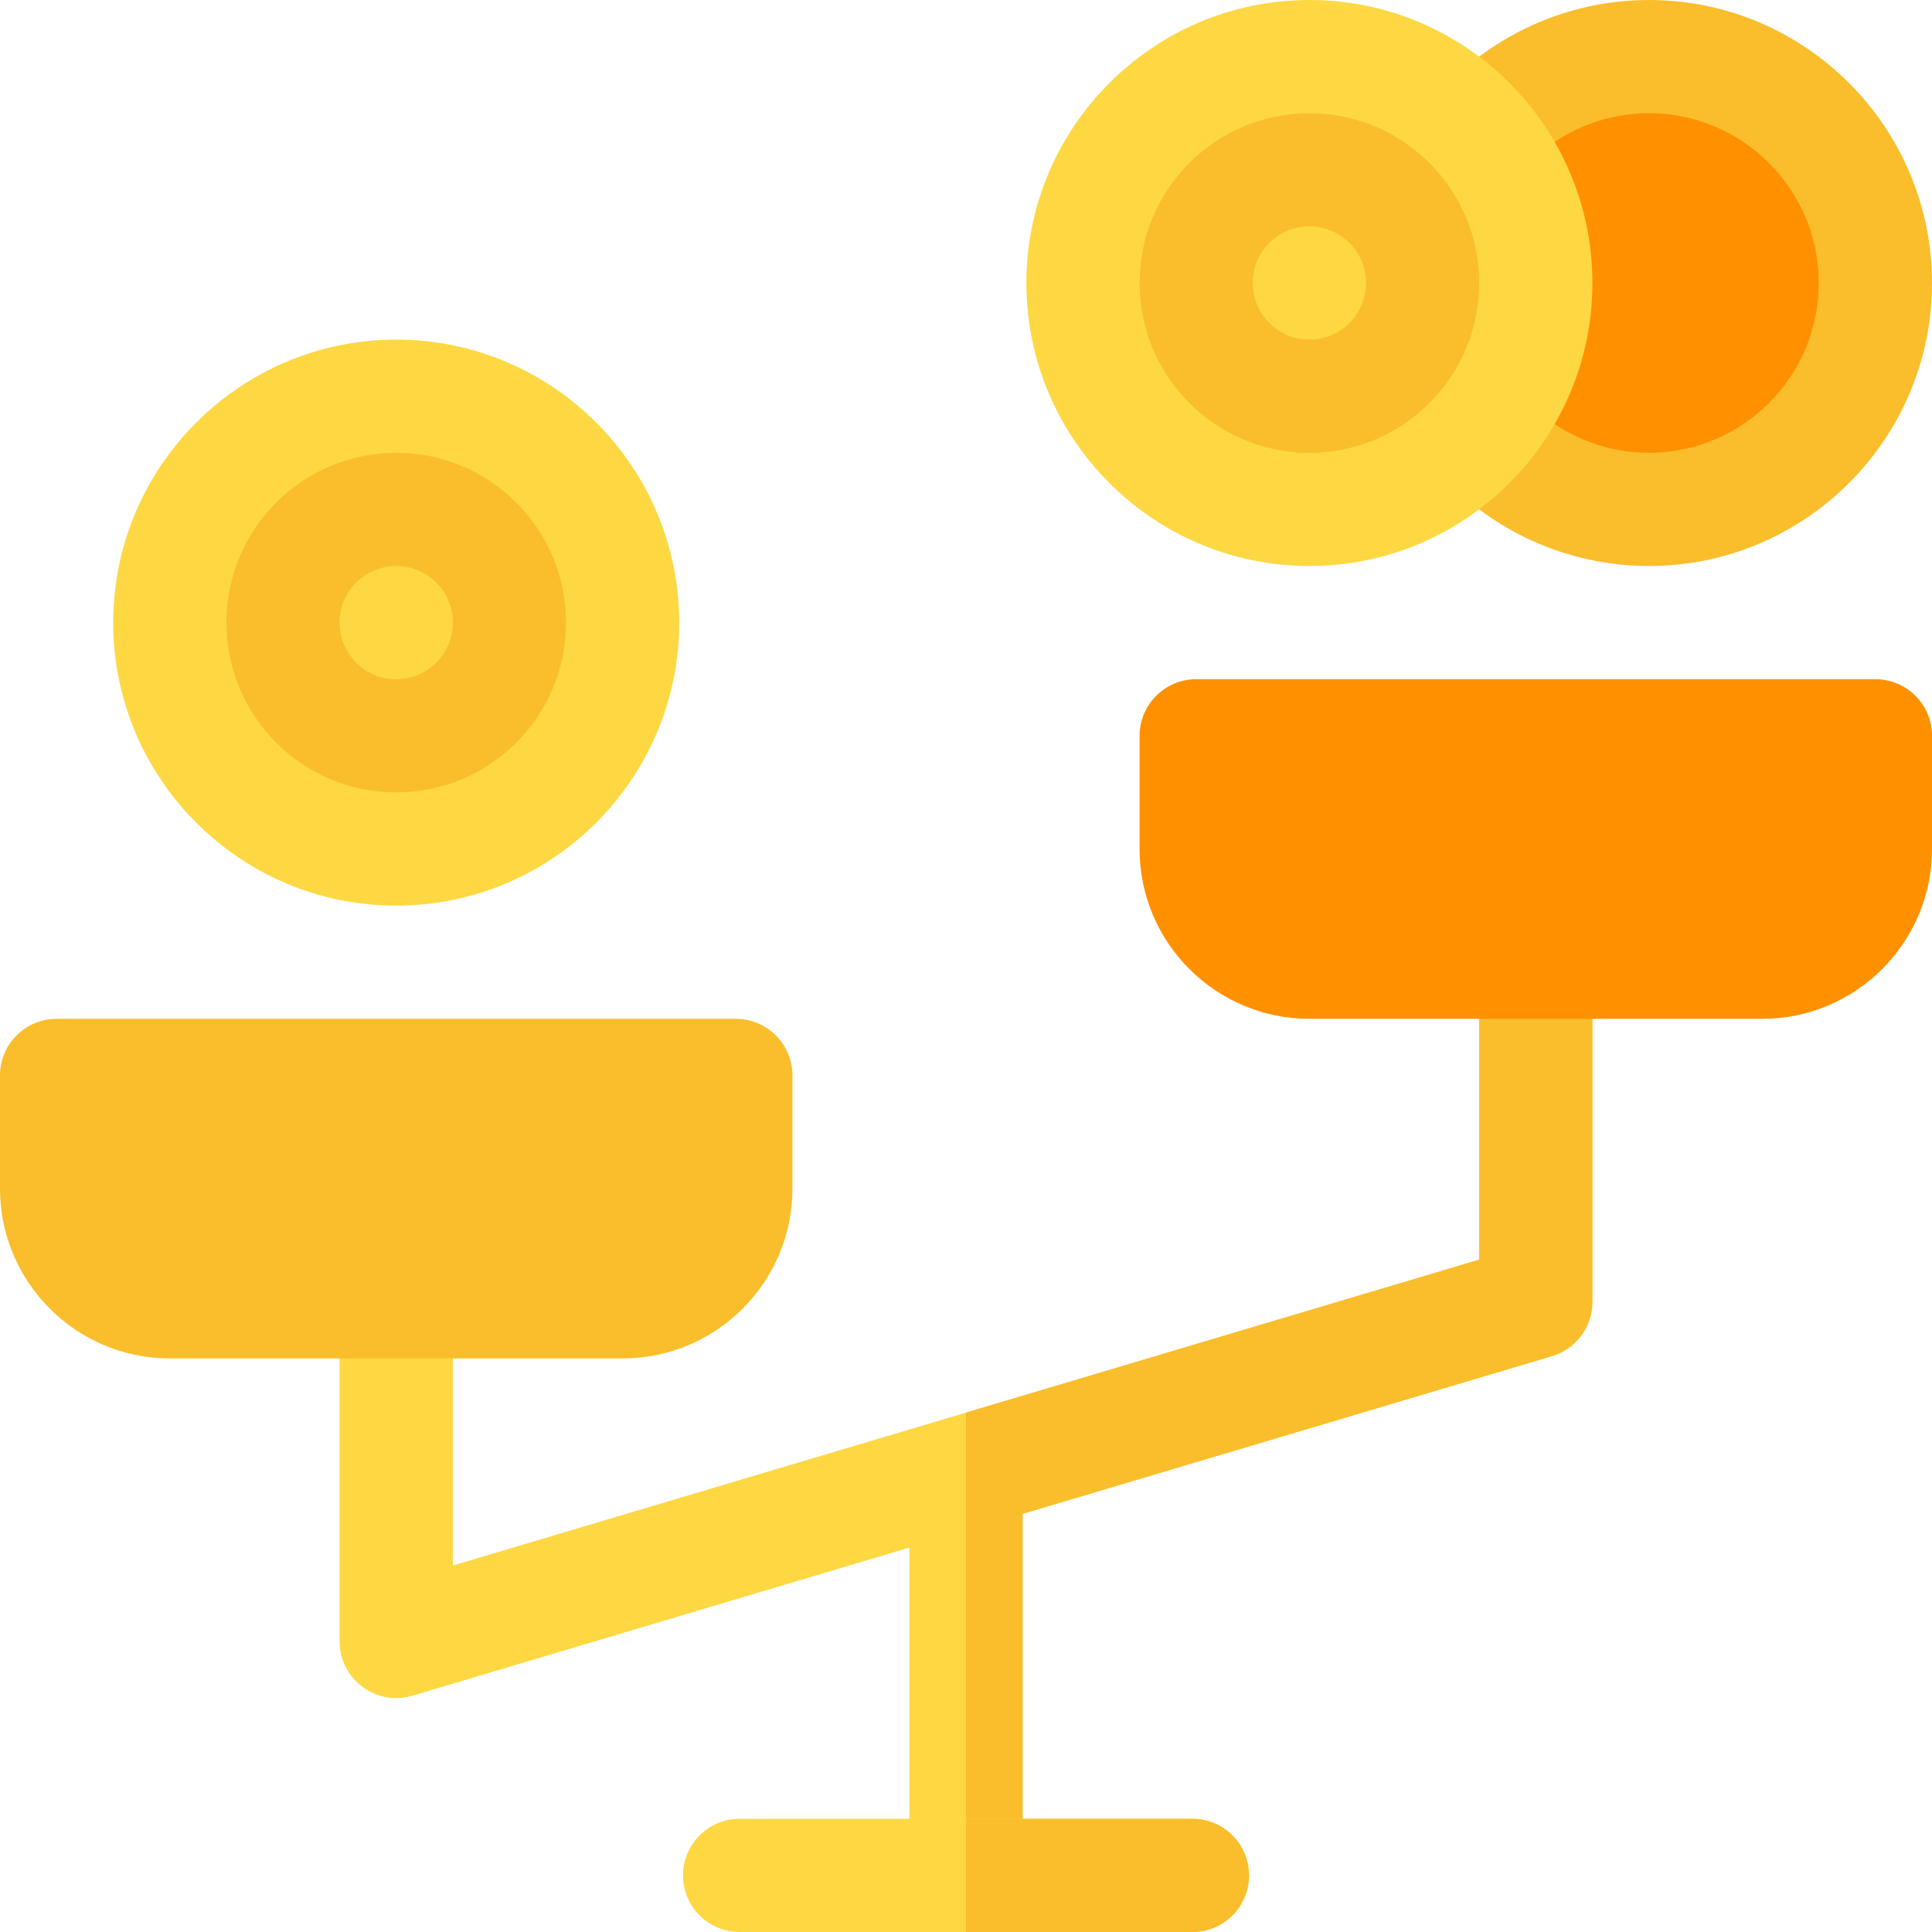 <svg id="Capa_1" enable-background="new 0 0 512 512" height="512" viewBox="0 0 512 512" width="512" xmlns="http://www.w3.org/2000/svg"><g><path d="m437 0c-21.505 0-42.006 9.253-56.246 25.386-5.482 6.211-4.891 15.69 1.32 21.172v56.883c-6.211 5.482-6.802 14.961-1.32 21.172 14.24 16.134 34.741 25.387 56.246 25.387 41.355 0 75-33.645 75-75s-33.645-75-75-75z" fill="#fabe2c"/><path d="m437 120c-8.948 0-17.608-2.671-24.926-7.538v-74.924c7.318-4.867 15.978-7.538 24.926-7.538 24.813 0 45 20.187 45 45s-20.187 45-45 45z" fill="#ff9100"/><g><path d="m105 240c-41.355 0-75-33.645-75-75s33.645-75 75-75 75 33.645 75 75-33.645 75-75 75z" fill="#fed843"/><circle cx="105" cy="165" fill="#fabe2c" r="45"/></g><g><path d="m347 150c-41.355 0-75-33.645-75-75s33.645-75 75-75 75 33.645 75 75-33.645 75-75 75z" fill="#fed843"/><circle cx="347" cy="75" fill="#fabe2c" r="45"/></g><g><circle cx="105" cy="165" fill="#fed843" r="15"/></g><g><circle cx="347" cy="75" fill="#fed843" r="15"/></g><path d="m422 255v90c0 6.63-4.36 12.48-10.72 14.38l-140.28 41.8v95.82c0 8.28-6.72 15-15 15s-15-6.72-15-15v-86.88l-131.72 39.26c-9.6 2.86-19.28-4.35-19.28-14.38v-90c0-8.28 6.72-15 15-15s15 6.72 15 15v69.88c7.24-2.16 71.63-21.35 136-40.53 64.42-19.2 128.84-38.39 136-40.53v-78.82c0-8.28 6.72-15 15-15s15 6.72 15 15z" fill="#fed843"/><path d="m422 255v90c0 6.63-4.36 12.48-10.72 14.38l-140.28 41.8v95.82c0 8.28-6.72 15-15 15v-137.65c64.42-19.2 128.84-38.39 136-40.53v-78.82c0-8.28 6.72-15 15-15s15 6.72 15 15z" fill="#fabe2c"/><g><path d="m331 497c0 8.28-6.72 15-15 15h-120c-8.28 0-15-6.72-15-15s6.72-15 15-15h120c8.28 0 15 6.72 15 15z" fill="#fed843"/></g><path d="m331 497c0 8.28-6.72 15-15 15h-60v-30h60c8.28 0 15 6.72 15 15z" fill="#fabe2c"/><g><g><path d="m165 360h-120c-24.813 0-45-20.187-45-45v-30c0-8.284 6.716-15 15-15h180c8.284 0 15 6.716 15 15v30c0 24.813-20.187 45-45 45z" fill="#fabe2c"/></g></g><g><g><path d="m467 270h-120c-24.813 0-45-20.187-45-45v-30c0-8.284 6.716-15 15-15h180c8.284 0 15 6.716 15 15v30c0 24.813-20.187 45-45 45z" fill="#ff9100"/></g></g></g></svg>